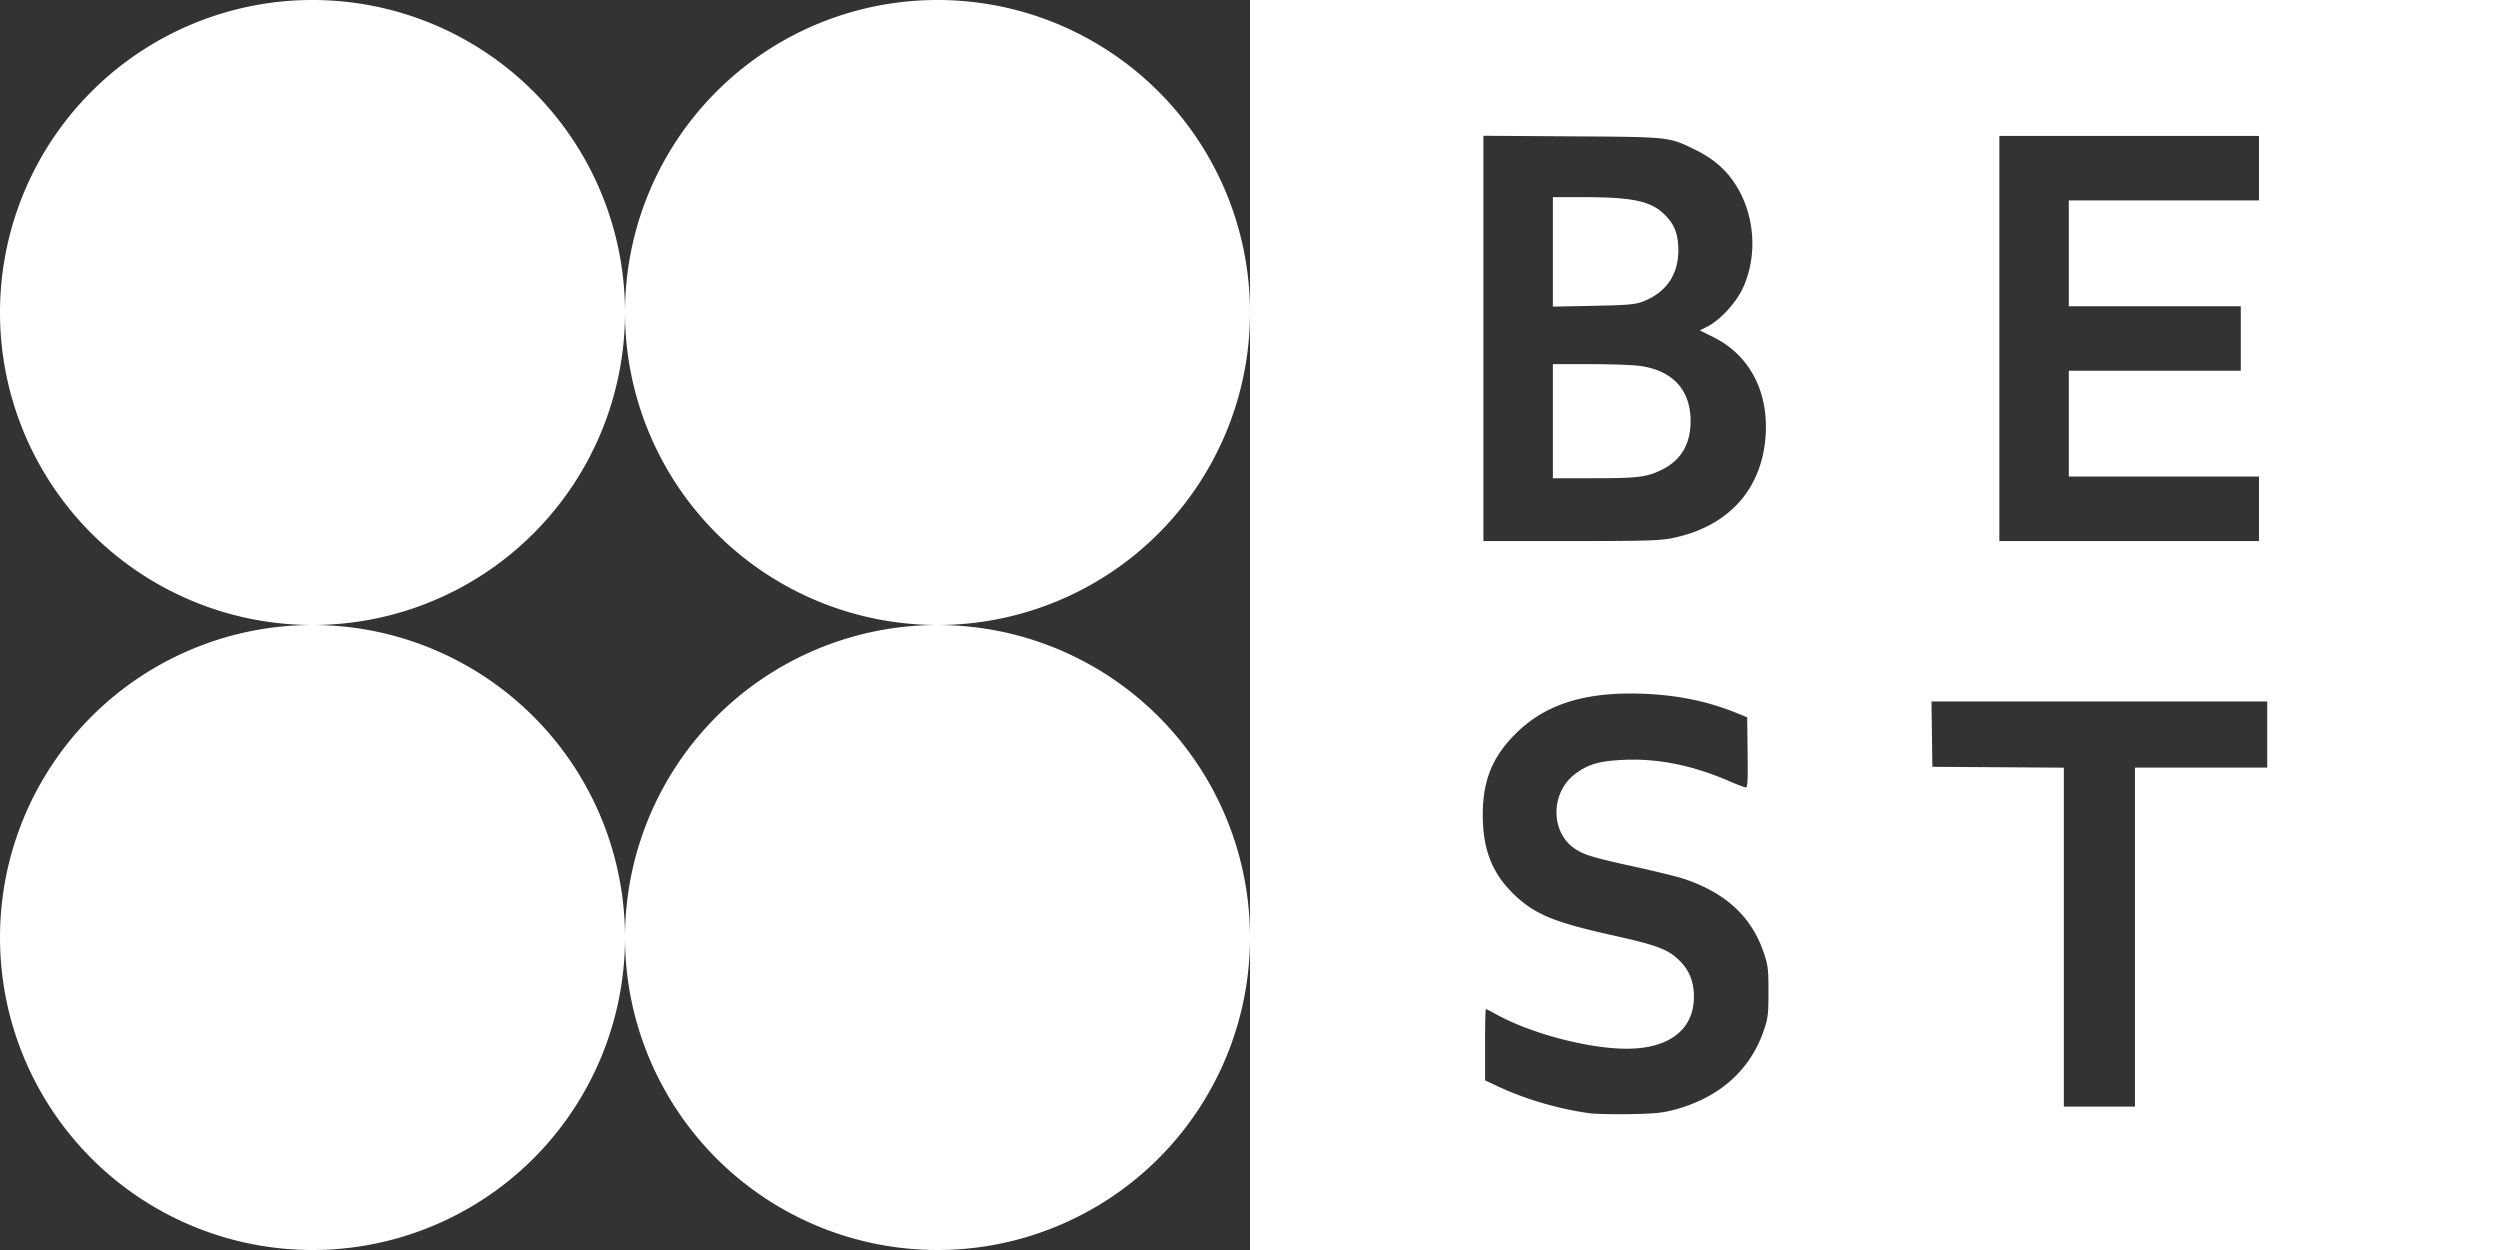<svg width="400" height="200" xmlns="http://www.w3.org/2000/svg" xmlns:svg="http://www.w3.org/2000/svg" version="1.1">
 <rect width="100%" height="100%" fill="#333333" stroke="none"/>
 <g class="layer">
  <title>Layer 1</title>
  <g id="layer1">
   <path d="m200,150a50,50 0 0 1 -50,50a50,50 0 0 1 -50,-50a50,50 0 0 1 50,-50a50,50 0 0 1 50,50zm-100,0a50,50 0 0 1 -50,50a50,50 0 0 1 -50,-50a50,50 0 0 1 50,-50a50,50 0 0 1 50,50zm100,-100a50,50 0 0 1 -50,50a50,50 0 0 1 -50,-50a50,50 0 0 1 50,-50a50,50 0 0 1 50,50zm-100,0a50,50 0 0 1 -50,50a50,50 0 0 1 -50,-50a50,50 0 0 1 50,-50a50,50 0 0 1 50,50zm100,-50l0,200l200,0l0,-200l-200,0zm37.347,21.723l14.089,0.091c15.758,0.102 15.522,0.077 19.645,2.066c2.874,1.386 4.883,3.069 6.438,5.394c3.278,4.901 3.789,11.659 1.281,16.94c-1.084,2.283 -3.618,5.022 -5.555,6.004l-1.275,0.646l2.201,1.095c5.632,2.8 8.699,8.452 8.348,15.389c-0.45,8.907 -6.028,15.058 -15.238,16.804c-1.842,0.349 -4.529,0.419 -16.073,0.419l-13.862,0l0,-32.424l0,-32.424zm82.55,0.025l20.77,0l20.77,0l0,5.159l0,5.159l-15.214,0l-15.214,0l0,8.467l0,8.467l13.758,0l13.758,0l0,5.159l0,5.159l-13.758,0l-13.758,0l0,8.467l0,8.467l15.214,0l15.214,0l0,5.159l0,5.159l-20.77,0l-20.77,0l0,-32.411l0,-32.411zm-71.438,9.79l0,8.761l0,8.761l6.416,-0.126c5.257,-0.103 6.655,-0.211 7.739,-0.597c4.061,-1.448 6.144,-4.609 5.904,-8.957c-0.123,-2.22 -0.699,-3.564 -2.15,-5.015c-2.203,-2.203 -5.095,-2.821 -13.212,-2.825l-4.696,-0.002zm0,26.723l0,9.128l0,9.128l6.446,0c7.168,0 8.555,-0.169 10.936,-1.334c3.15,-1.541 4.685,-4.156 4.652,-7.927c-0.043,-4.918 -2.893,-7.984 -8.098,-8.708c-1.138,-0.158 -4.739,-0.288 -8.003,-0.288l-5.934,0zm12.33,52.697c0.54,-0.001 1.09,0.007 1.651,0.025c5.715,0.177 10.575,1.149 15.364,3.075l1.743,0.701l0.071,5.618c0.056,4.403 -0.001,5.618 -0.265,5.617c-0.185,-0 -1.435,-0.475 -2.778,-1.054c-5.733,-2.473 -11.197,-3.585 -16.568,-3.372c-4.042,0.161 -5.895,0.684 -7.977,2.254c-4.035,3.042 -3.979,9.499 0.106,12.078c1.467,0.926 2.888,1.344 9.541,2.804c3.319,0.728 6.857,1.604 7.863,1.947c6.706,2.281 10.782,6.107 12.711,11.935c0.633,1.911 0.701,2.503 0.701,6.085c0.001,3.564 -0.07,4.179 -0.685,6.027c-2.169,6.518 -7.182,10.976 -14.495,12.892c-1.835,0.481 -3.126,0.605 -7.011,0.673c-2.619,0.046 -5.536,-0.023 -6.482,-0.153c-4.868,-0.67 -10.178,-2.22 -14.486,-4.23l-2.183,-1.019l0,-5.706c0,-3.138 0.056,-5.706 0.124,-5.706c0.068,0 0.871,0.41 1.786,0.912c5.552,3.043 14.734,5.445 20.777,5.435c6.71,-0.011 10.65,-3.009 10.727,-8.16c0.036,-2.429 -0.678,-4.313 -2.224,-5.862c-1.859,-1.864 -3.566,-2.519 -10.668,-4.099c-9.739,-2.166 -12.771,-3.451 -16.179,-6.856c-3.29,-3.288 -4.718,-7.064 -4.712,-12.457c0.007,-5.49 1.534,-9.258 5.256,-12.965c4.396,-4.378 10.192,-6.427 18.292,-6.437l0,0zm48.249,1.278l26.86,0l26.861,0l0,5.292l0,5.292l-10.583,0l-10.583,0l0,27.12l0,27.12l-5.689,0l-5.689,0l0,-27.117l0,-27.117l-10.517,-0.069l-10.517,-0.069l-0.072,-5.226l-0.071,-5.226z" fill="white" id="path1010-9-8" stroke-linecap="round" stroke-width="2"/>
  </g>
 </g>
</svg>
